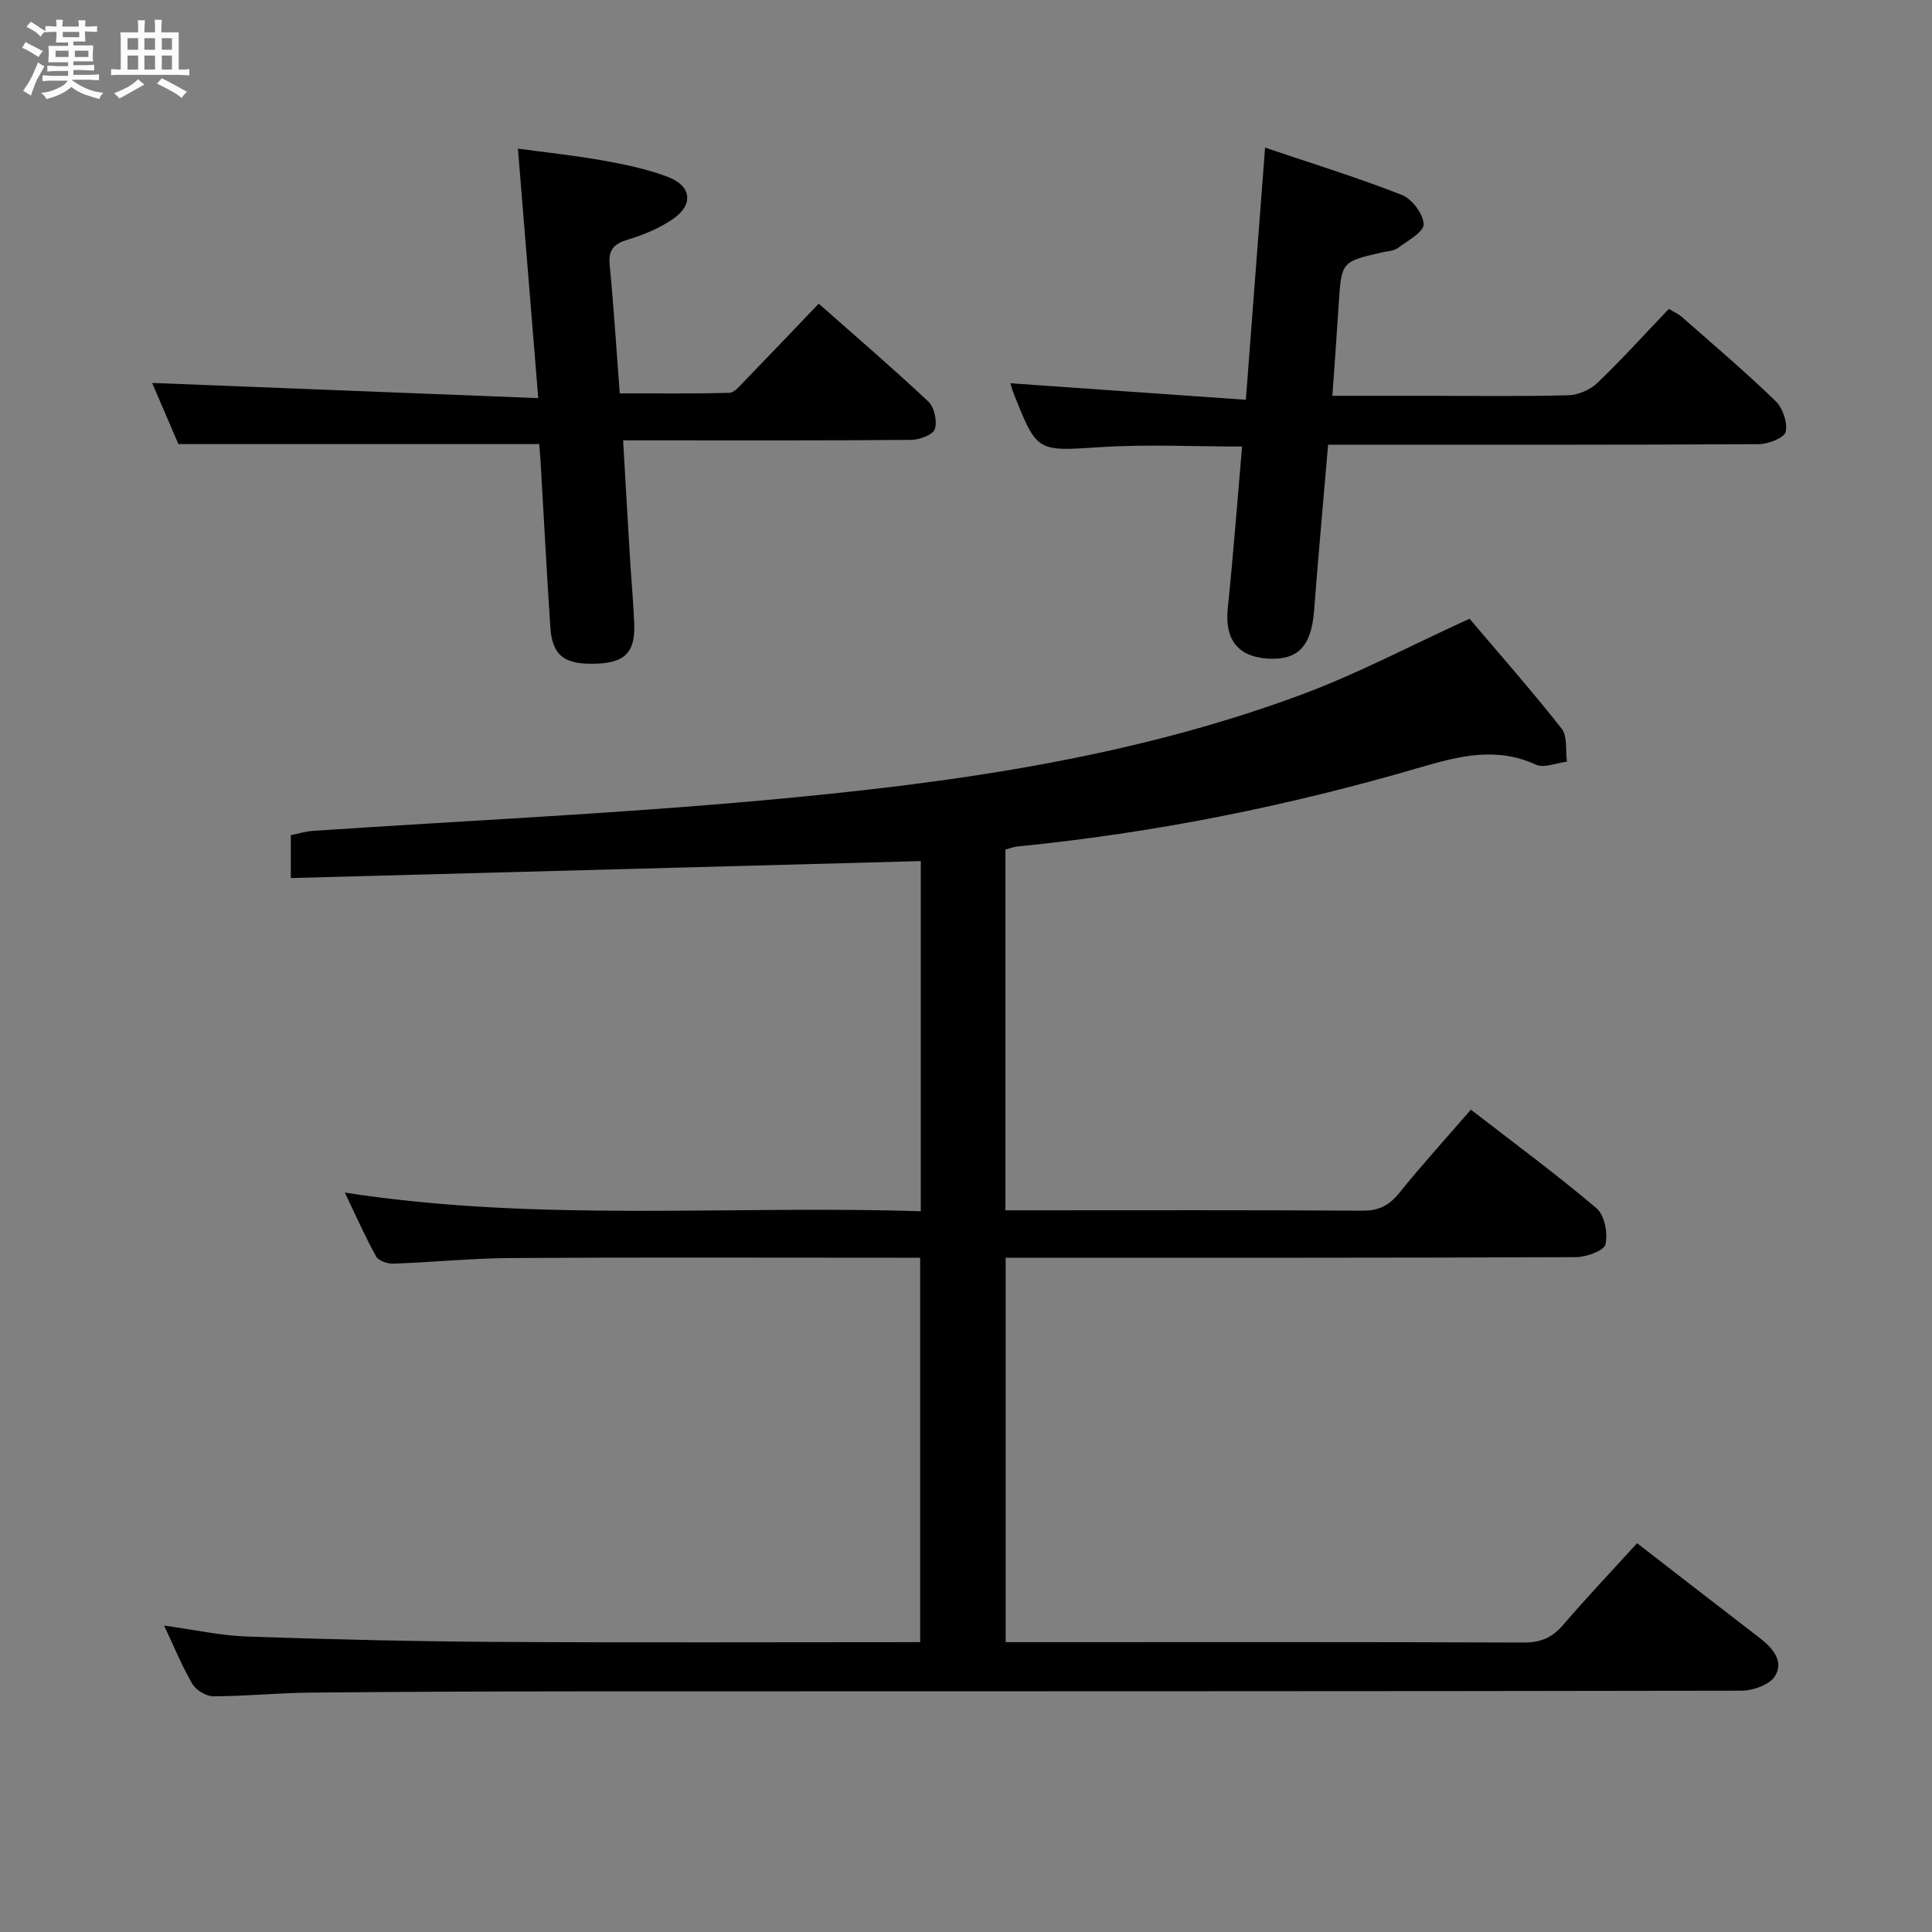 <svg enable-background="new 0 0 400 400" viewBox="0 0 400 400" xmlns="http://www.w3.org/2000/svg"><rect x="0" y="0" width="400" height="400" fill="#808080" stroke="none"/><path d="m6.8 9.5c.6.3 1.3.7 2.1 1.1-.4.4-.7.8-.9 1.2-.7-.4-1.3-.8-1.8-1.1s-1.1-.6-1.6-.8c.2-.4.5-.8.7-1.2.4.2.8.5 1.5.8zm.9 6.9c-.3.6-.5 1.1-.7 1.7s-.4 1.1-.6 1.7c-.6-.4-1.1-.7-1.6-1 .7-1 1.2-1.8 1.5-2.4.3-.5.6-1.1.8-1.7.3-.6.5-1.2.8-1.8.3.3.8.6 1.3.8-.7 1.3-1.2 2.2-1.5 2.7zm.1-11c.4.3 1 .7 1.7 1.1-.5.2-.8.6-1.1 1.1-.5-.6-1-1-1.4-1.2s-.9-.6-1.5-.8c.2-.4.5-.7.9-1.1.5.3.9.6 1.4.9zm10.5 13.1c1 .4 2 .6 3.1.7-.4.4-.7.8-.8 1.3-.9-.2-1.9-.6-3-.9-1-.4-2-.9-2.8-1.6-.5.4-1.1.9-1.9 1.3s-1.9.9-3.3 1.2c-.1-.3-.5-.8-1.1-1.3 1 0 2.1-.3 3.2-.8 1.2-.5 1.9-1 2.3-1.7h-3.2c-.4 0-1 0-2 .1v-1.2c1 0 1.7.1 2 .1h3.3v-1h-2.3c-.2 0-.9 0-2 .1v-1.2c1.2 0 1.9.1 2 .1h2.3v-.8h-4.1c0-.7.1-1.2.1-1.6 0-.5 0-1.1-.1-1.8h4.1v-.7h-2.5c0-.6.1-1.1.1-1.6v-.6h-.5c-.4 0-1 0-1.8.1v-1.3c1.2 0 1.9.1 2.1.1h.2c0-.3 0-.8-.1-1.4h1.4c0 .6-.1 1-.1 1.4h3.4c0-.4 0-.8-.1-1.3h1.5c0 .4-.1.9-.1 1.3.7 0 1.5 0 2.5-.1v1.2c-1 0-1.8-.1-2.5-.1v.6c0 .3 0 .8.1 1.5h-2.5v.8h4.1c0 .7-.1 1.3-.1 1.8s0 1 .1 1.5h-4.1v.8h1.4c.8 0 1.8 0 2.9-.1v1.2c-1 0-1.9-.1-2.8-.1h-1.5v1h3.2c.3 0 1 0 2.1-.1v1.2c-1.1 0-1.8-.1-2.1-.1h-3.4l-.1.1c1.4 1 2.4 1.5 3.4 1.9zm-4.1-6.7v-1.3h-2.7v1.3zm2.2-4.1v-1.1h-3.4v1.1zm1.9 4.1v-1.3h-2.8v1.3z" fill="#fafbfc"/><path d="m37 6.7v2.3 5.4c1 0 1.8 0 2.2-.1v1.3c-.6 0-1.5-.1-2.5-.1h-11.9c-.7 0-1.3 0-1.8.1v-1.3c.5 0 1.1.1 2 .1v-5.2c0-1 0-1.8-.1-2.5h3.7c0-1.3 0-2.1-.1-2.5h1.5c0 .4-.1 1.3-.1 2.5h2.2c0-1.2 0-2.1-.1-2.6h1.5c0 .4-.1 1.3-.1 2.6zm-12.3 13.7c-.3-.4-.7-.8-1.1-1.1 1.1-.4 2.1-.9 2.9-1.3.8-.5 1.5-1 2.1-1.6.4.4.9.8 1.3 1.1-2.5 1.4-4.2 2.4-5.2 2.9zm3.9-10.1v-2.4h-2.2v2.4zm0 4.1v-2.9h-2.2v2.9zm3.5-4.1v-2.4h-2.2v2.4zm0 4.1v-2.9h-2.2v2.9zm.4 2.9 1-1.1c.6.3 1.4.7 2.5 1.3s2 1.1 2.7 1.5c-.4.4-.8.8-1.1 1.3-.8-.8-2.5-1.7-5.1-3zm3.1-7v-2.4h-2.1v2.4zm0 4.1v-2.9h-2.1v2.9z" fill="#fafbfc"/><g fill="#000001"><path d="m338.94 319.5c8.76 6.78 17.03 13.21 25.34 19.58 2.71 2.08 5.11 4.82 3.23 7.92-1.09 1.8-4.57 3.04-6.98 3.04-79.98.15-159.96.11-239.94.14-18.83.01-37.65.07-56.48.26-6.65.07-13.29.75-19.94.76-1.48 0-3.58-1.26-4.34-2.56-2.16-3.69-3.78-7.69-5.86-12.09 6.15.85 11.69 2.09 17.26 2.28 17.29.6 34.6 1.01 51.91 1.11 28.99.17 57.98.05 87.37.05 0-26.42 0-52.64 0-79.59-1.69 0-3.47 0-5.25 0-26.49 0-52.99-.1-79.48.06-8.14.05-16.27.88-24.41 1.17-1.18.04-3.01-.61-3.51-1.51-2.23-4.03-4.1-8.26-6.47-13.21 40.05 6.2 79.56 2.58 119.25 3.87 0-24.86 0-48.92 0-72.5-43.5 1.17-86.8 2.33-130.43 3.51 0-3.55 0-5.97 0-8.88 1.48-.29 3.03-.78 4.6-.89 31.02-2.08 62.09-3.51 93.04-6.31 37.88-3.43 75.6-8.53 111.54-21.87 11.62-4.31 22.67-10.18 34.86-15.74 5.93 7 12.72 14.7 19.07 22.75 1.25 1.59.78 4.53 1.1 6.85-2.16.25-4.71 1.38-6.41.61-8.19-3.72-15.77-1.83-23.92.56-27.28 7.99-55.1 13.59-83.43 16.38-.8.08-1.57.4-2.5.65v74.68h4.97c22.99 0 45.99-.07 68.98.08 3.37.02 5.5-1.09 7.58-3.66 4.7-5.82 9.73-11.36 14.84-17.26 8.82 6.83 17.65 13.34 26.01 20.41 1.67 1.41 2.38 5.17 1.86 7.48-.29 1.31-3.96 2.64-6.11 2.65-37.32.16-74.65.12-111.97.12-1.96 0-3.92 0-6.11 0v79.59h5.28c33.99 0 67.98-.06 101.98.08 3.5.01 5.88-1 8.13-3.62 4.87-5.66 10.01-11.09 15.34-16.95z"/><path d="m274.97 92.07c-1.01 11.82-2.03 23.07-2.9 34.33-.56 7.36-3.29 10.32-9.56 9.96-6.25-.37-8.97-4.03-8.32-10.36 1.14-11.05 1.98-22.12 2.97-33.55-10.05 0-19.67-.49-29.22.12-13.22.84-13.2 1.19-18.04-11.02-.34-.86-.58-1.76-.72-2.2 16.11 1.13 32.09 2.25 48.76 3.42 1.36-17.86 2.63-34.52 3.98-52.21 9.72 3.29 19.14 6.2 28.3 9.79 2.1.82 4.46 3.94 4.53 6.07.05 1.6-3.3 3.43-5.31 4.91-.87.64-2.2.67-3.33.93-8.41 1.93-8.39 1.93-8.95 10.84-.38 6.09-.84 12.17-1.31 18.85h19.93c9.66 0 19.33.15 28.99-.12 2.03-.06 4.48-1.14 5.96-2.56 5.04-4.83 9.73-10.02 14.79-15.32.92.57 1.95 1.02 2.76 1.73 6.5 5.72 13.11 11.33 19.32 17.34 1.49 1.44 2.54 4.47 2.1 6.39-.28 1.24-3.61 2.54-5.58 2.55-27.66.16-55.31.11-82.97.11-1.81 0-3.63 0-6.18 0z"/><path d="m111.44 82.43c-1.48-18.13-2.81-34.5-4.21-51.66 5.78.79 11.79 1.42 17.72 2.48 4.54.82 9.14 1.77 13.43 3.42 4.8 1.85 5.22 5.71 1.01 8.63-2.81 1.94-6.14 3.32-9.43 4.32-2.9.89-4.04 2.1-3.73 5.24.83 8.59 1.37 17.21 2.08 26.58 7.56 0 15.13.09 22.68-.11 1.05-.03 2.16-1.41 3.06-2.34 5.09-5.25 10.13-10.55 15.46-16.12 7.66 6.77 15.33 13.35 22.68 20.26 1.25 1.17 1.89 4.07 1.36 5.7-.39 1.18-3.16 2.22-4.87 2.24-17.82.16-35.65.1-53.47.1-1.81 0-3.62 0-6.2 0 .49 8.46.94 16.5 1.43 24.55.27 4.48.7 8.95.87 13.43.22 5.79-1.83 7.95-7.47 8.24-6.87.34-9.51-1.55-9.9-7.53-.76-11.44-1.35-22.89-2.02-34.34-.07-1.16-.18-2.31-.28-3.58-24.76 0-49.44 0-74.71 0-1.73-4.04-3.79-8.84-5.43-12.66 26.2 1.03 52.51 2.07 79.94 3.15z"/></g></svg>